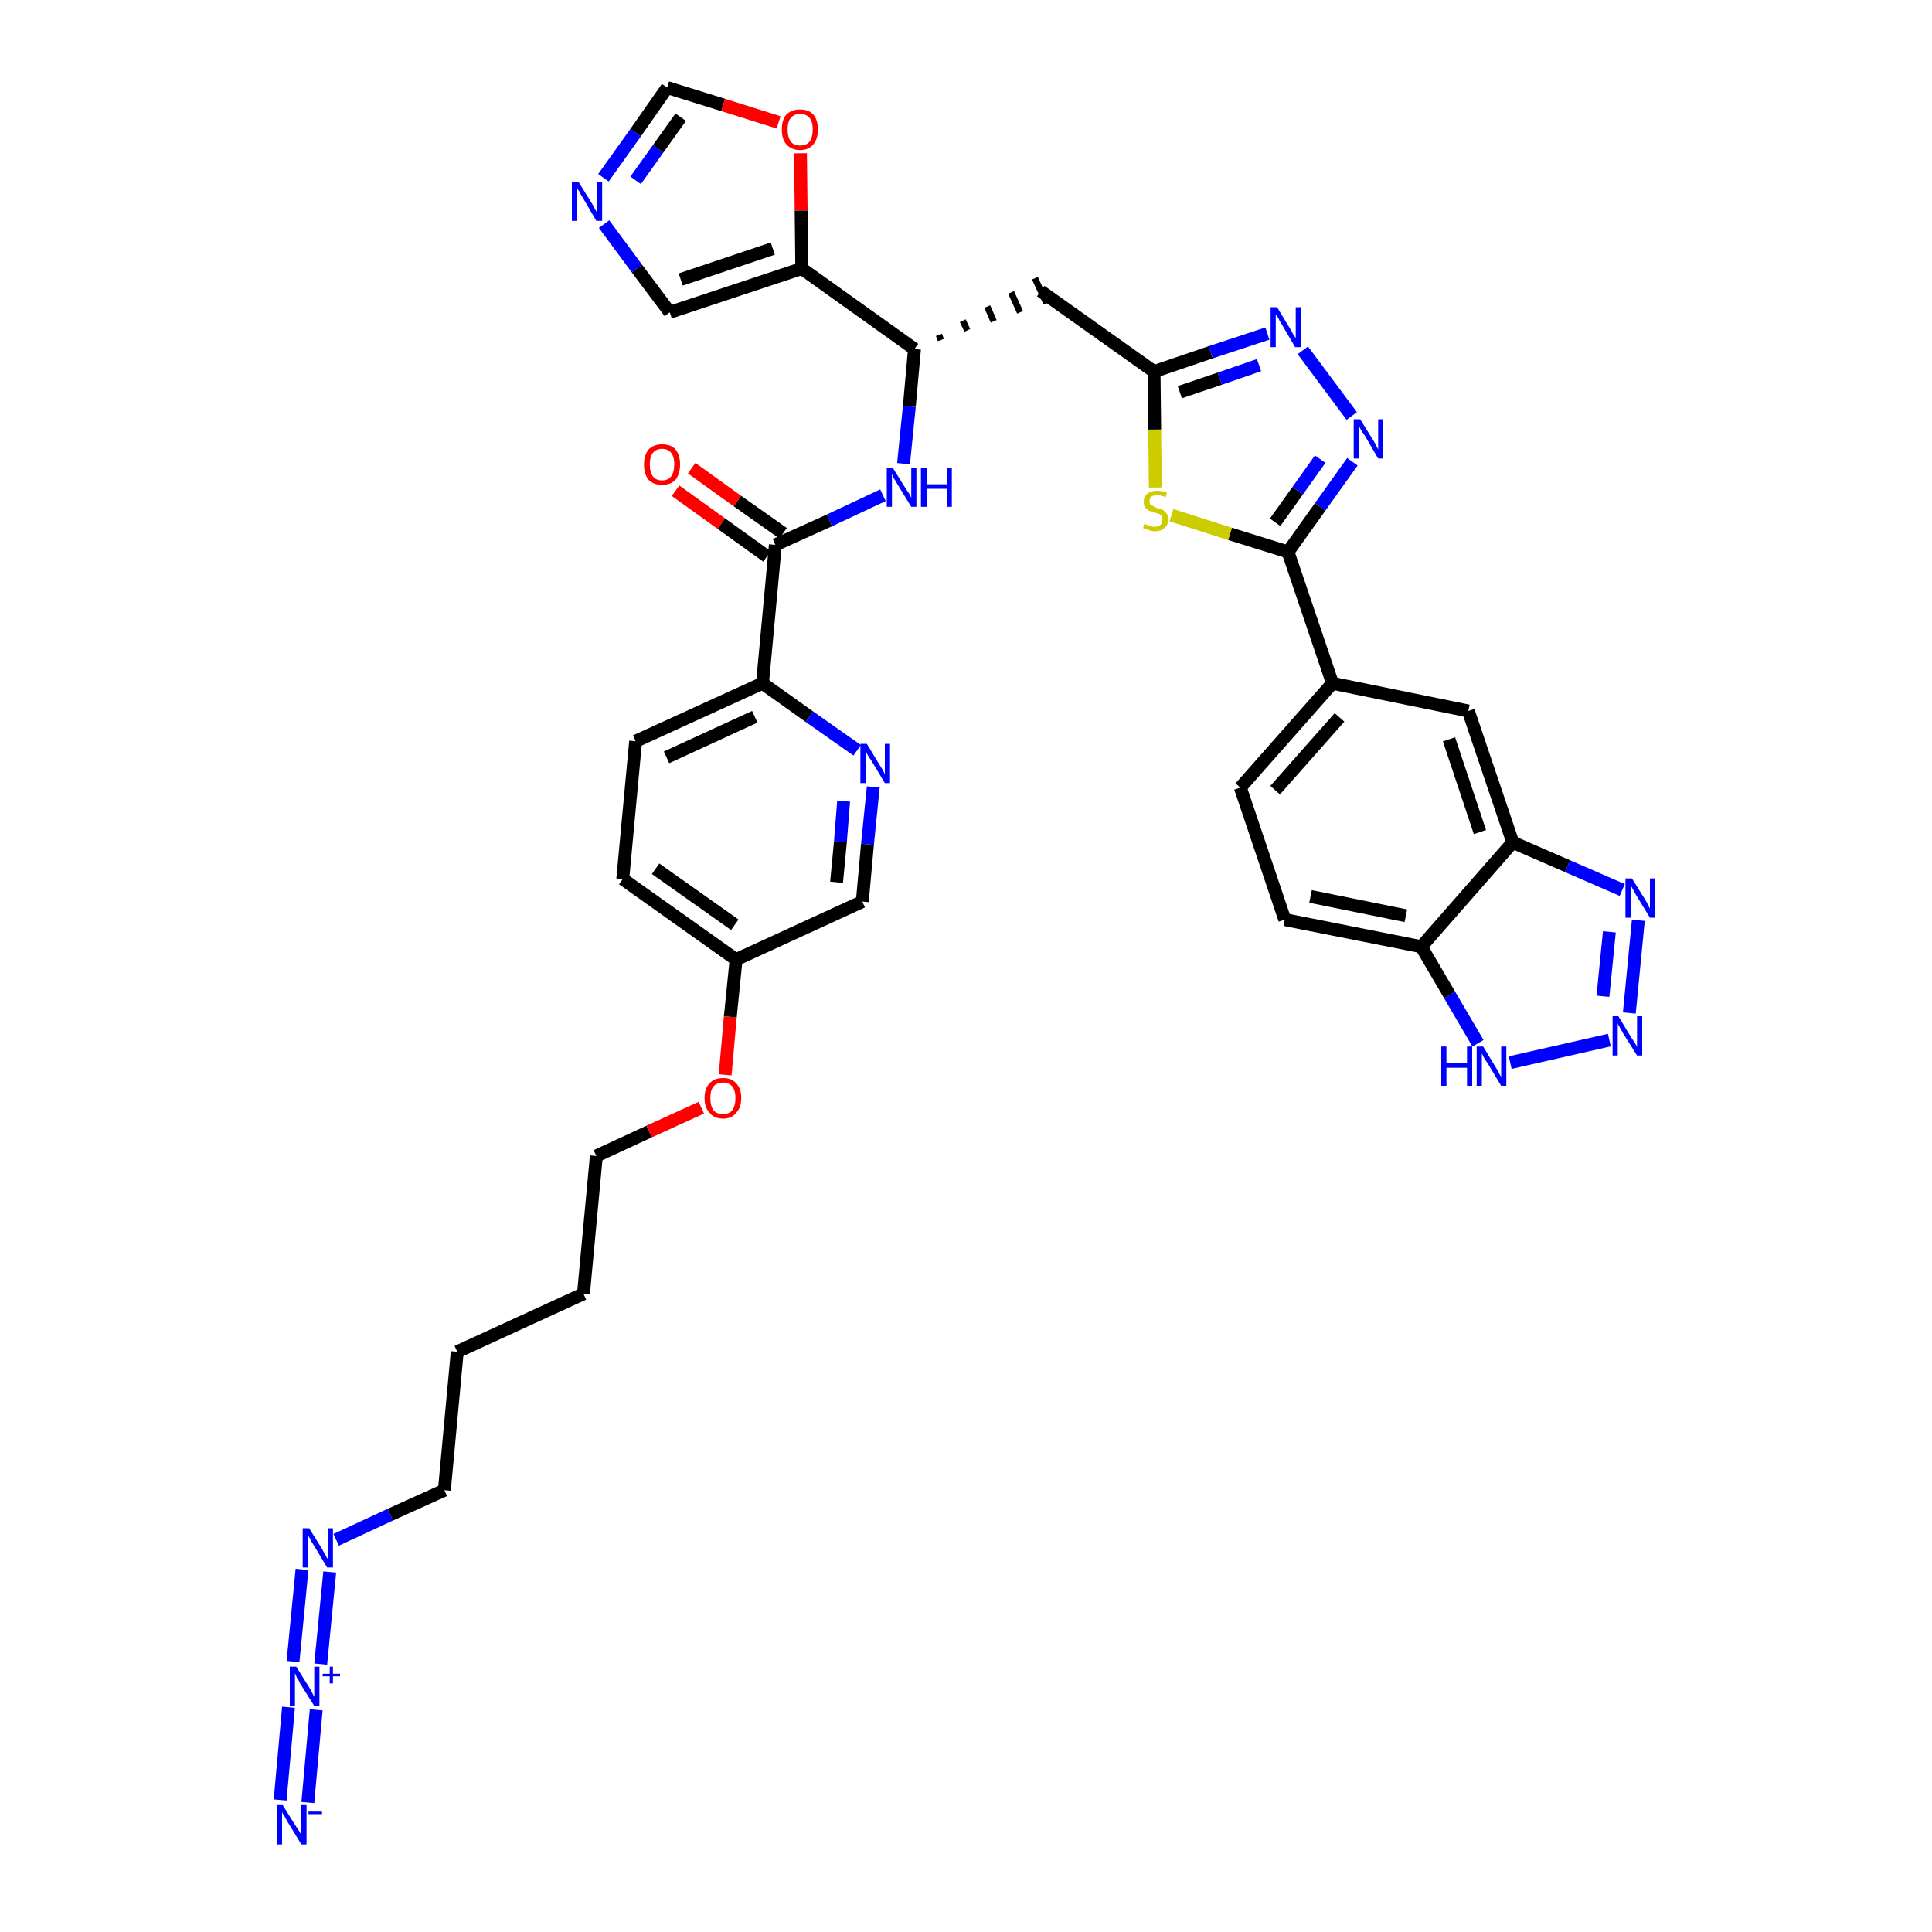 <?xml version='1.0' encoding='iso-8859-1'?>
<svg version='1.1' baseProfile='full'
              xmlns='http://www.w3.org/2000/svg'
                      xmlns:rdkit='http://www.rdkit.org/xml'
                      xmlns:xlink='http://www.w3.org/1999/xlink'
                  xml:space='preserve'
width='300px' height='300px' viewBox='0 0 300 300'>
<!-- END OF HEADER -->
<path class='bond-0 atom-0 atom-1' d='M 47.8,279.9 L 49.1,265.5' style='fill:none;fill-rule:evenodd;stroke:#0000FF;stroke-width:2.0px;stroke-linecap:butt;stroke-linejoin:miter;stroke-opacity:1' />
<path class='bond-0 atom-0 atom-1' d='M 43.5,279.5 L 44.8,265.1' style='fill:none;fill-rule:evenodd;stroke:#0000FF;stroke-width:2.0px;stroke-linecap:butt;stroke-linejoin:miter;stroke-opacity:1' />
<path class='bond-1 atom-1 atom-2' d='M 49.8,258.4 L 51.2,244.1' style='fill:none;fill-rule:evenodd;stroke:#0000FF;stroke-width:2.0px;stroke-linecap:butt;stroke-linejoin:miter;stroke-opacity:1' />
<path class='bond-1 atom-1 atom-2' d='M 45.5,258.0 L 46.9,243.7' style='fill:none;fill-rule:evenodd;stroke:#0000FF;stroke-width:2.0px;stroke-linecap:butt;stroke-linejoin:miter;stroke-opacity:1' />
<path class='bond-2 atom-2 atom-3' d='M 52.2,239.1 L 60.6,235.2' style='fill:none;fill-rule:evenodd;stroke:#0000FF;stroke-width:2.0px;stroke-linecap:butt;stroke-linejoin:miter;stroke-opacity:1' />
<path class='bond-2 atom-2 atom-3' d='M 60.6,235.2 L 69.0,231.4' style='fill:none;fill-rule:evenodd;stroke:#000000;stroke-width:2.0px;stroke-linecap:butt;stroke-linejoin:miter;stroke-opacity:1' />
<path class='bond-3 atom-3 atom-4' d='M 69.0,231.4 L 71.0,209.9' style='fill:none;fill-rule:evenodd;stroke:#000000;stroke-width:2.0px;stroke-linecap:butt;stroke-linejoin:miter;stroke-opacity:1' />
<path class='bond-4 atom-4 atom-5' d='M 71.0,209.9 L 90.6,200.9' style='fill:none;fill-rule:evenodd;stroke:#000000;stroke-width:2.0px;stroke-linecap:butt;stroke-linejoin:miter;stroke-opacity:1' />
<path class='bond-5 atom-5 atom-6' d='M 90.6,200.9 L 92.6,179.5' style='fill:none;fill-rule:evenodd;stroke:#000000;stroke-width:2.0px;stroke-linecap:butt;stroke-linejoin:miter;stroke-opacity:1' />
<path class='bond-6 atom-6 atom-7' d='M 92.6,179.5 L 100.8,175.7' style='fill:none;fill-rule:evenodd;stroke:#000000;stroke-width:2.0px;stroke-linecap:butt;stroke-linejoin:miter;stroke-opacity:1' />
<path class='bond-6 atom-6 atom-7' d='M 100.8,175.7 L 108.9,172.0' style='fill:none;fill-rule:evenodd;stroke:#FF0000;stroke-width:2.0px;stroke-linecap:butt;stroke-linejoin:miter;stroke-opacity:1' />
<path class='bond-7 atom-7 atom-8' d='M 112.6,166.9 L 113.4,157.9' style='fill:none;fill-rule:evenodd;stroke:#FF0000;stroke-width:2.0px;stroke-linecap:butt;stroke-linejoin:miter;stroke-opacity:1' />
<path class='bond-7 atom-7 atom-8' d='M 113.4,157.9 L 114.3,149.0' style='fill:none;fill-rule:evenodd;stroke:#000000;stroke-width:2.0px;stroke-linecap:butt;stroke-linejoin:miter;stroke-opacity:1' />
<path class='bond-8 atom-8 atom-9' d='M 114.3,149.0 L 96.7,136.5' style='fill:none;fill-rule:evenodd;stroke:#000000;stroke-width:2.0px;stroke-linecap:butt;stroke-linejoin:miter;stroke-opacity:1' />
<path class='bond-8 atom-8 atom-9' d='M 114.1,143.6 L 101.8,134.9' style='fill:none;fill-rule:evenodd;stroke:#000000;stroke-width:2.0px;stroke-linecap:butt;stroke-linejoin:miter;stroke-opacity:1' />
<path class='bond-37 atom-37 atom-8' d='M 133.9,140.0 L 114.3,149.0' style='fill:none;fill-rule:evenodd;stroke:#000000;stroke-width:2.0px;stroke-linecap:butt;stroke-linejoin:miter;stroke-opacity:1' />
<path class='bond-9 atom-9 atom-10' d='M 96.7,136.5 L 98.7,115.1' style='fill:none;fill-rule:evenodd;stroke:#000000;stroke-width:2.0px;stroke-linecap:butt;stroke-linejoin:miter;stroke-opacity:1' />
<path class='bond-10 atom-10 atom-11' d='M 98.7,115.1 L 118.4,106.1' style='fill:none;fill-rule:evenodd;stroke:#000000;stroke-width:2.0px;stroke-linecap:butt;stroke-linejoin:miter;stroke-opacity:1' />
<path class='bond-10 atom-10 atom-11' d='M 103.5,117.6 L 117.2,111.3' style='fill:none;fill-rule:evenodd;stroke:#000000;stroke-width:2.0px;stroke-linecap:butt;stroke-linejoin:miter;stroke-opacity:1' />
<path class='bond-11 atom-11 atom-12' d='M 118.4,106.1 L 120.4,84.6' style='fill:none;fill-rule:evenodd;stroke:#000000;stroke-width:2.0px;stroke-linecap:butt;stroke-linejoin:miter;stroke-opacity:1' />
<path class='bond-35 atom-11 atom-36' d='M 118.4,106.1 L 125.7,111.3' style='fill:none;fill-rule:evenodd;stroke:#000000;stroke-width:2.0px;stroke-linecap:butt;stroke-linejoin:miter;stroke-opacity:1' />
<path class='bond-35 atom-11 atom-36' d='M 125.7,111.3 L 133.1,116.5' style='fill:none;fill-rule:evenodd;stroke:#0000FF;stroke-width:2.0px;stroke-linecap:butt;stroke-linejoin:miter;stroke-opacity:1' />
<path class='bond-12 atom-12 atom-13' d='M 121.6,82.8 L 114.5,77.8' style='fill:none;fill-rule:evenodd;stroke:#000000;stroke-width:2.0px;stroke-linecap:butt;stroke-linejoin:miter;stroke-opacity:1' />
<path class='bond-12 atom-12 atom-13' d='M 114.5,77.8 L 107.4,72.7' style='fill:none;fill-rule:evenodd;stroke:#FF0000;stroke-width:2.0px;stroke-linecap:butt;stroke-linejoin:miter;stroke-opacity:1' />
<path class='bond-12 atom-12 atom-13' d='M 119.1,86.4 L 112.0,81.3' style='fill:none;fill-rule:evenodd;stroke:#000000;stroke-width:2.0px;stroke-linecap:butt;stroke-linejoin:miter;stroke-opacity:1' />
<path class='bond-12 atom-12 atom-13' d='M 112.0,81.3 L 104.9,76.2' style='fill:none;fill-rule:evenodd;stroke:#FF0000;stroke-width:2.0px;stroke-linecap:butt;stroke-linejoin:miter;stroke-opacity:1' />
<path class='bond-13 atom-12 atom-14' d='M 120.4,84.6 L 128.8,80.8' style='fill:none;fill-rule:evenodd;stroke:#000000;stroke-width:2.0px;stroke-linecap:butt;stroke-linejoin:miter;stroke-opacity:1' />
<path class='bond-13 atom-12 atom-14' d='M 128.8,80.8 L 137.1,76.9' style='fill:none;fill-rule:evenodd;stroke:#0000FF;stroke-width:2.0px;stroke-linecap:butt;stroke-linejoin:miter;stroke-opacity:1' />
<path class='bond-14 atom-14 atom-15' d='M 140.3,72.0 L 141.2,63.1' style='fill:none;fill-rule:evenodd;stroke:#0000FF;stroke-width:2.0px;stroke-linecap:butt;stroke-linejoin:miter;stroke-opacity:1' />
<path class='bond-14 atom-14 atom-15' d='M 141.2,63.1 L 142.0,54.2' style='fill:none;fill-rule:evenodd;stroke:#000000;stroke-width:2.0px;stroke-linecap:butt;stroke-linejoin:miter;stroke-opacity:1' />
<path class='bond-15 atom-15 atom-16' d='M 146.1,52.8 L 145.8,52.0' style='fill:none;fill-rule:evenodd;stroke:#000000;stroke-width:1.0px;stroke-linecap:butt;stroke-linejoin:miter;stroke-opacity:1' />
<path class='bond-15 atom-15 atom-16' d='M 150.2,51.3 L 149.5,49.8' style='fill:none;fill-rule:evenodd;stroke:#000000;stroke-width:1.0px;stroke-linecap:butt;stroke-linejoin:miter;stroke-opacity:1' />
<path class='bond-15 atom-15 atom-16' d='M 154.3,49.9 L 153.3,47.6' style='fill:none;fill-rule:evenodd;stroke:#000000;stroke-width:1.0px;stroke-linecap:butt;stroke-linejoin:miter;stroke-opacity:1' />
<path class='bond-15 atom-15 atom-16' d='M 158.4,48.5 L 157.0,45.4' style='fill:none;fill-rule:evenodd;stroke:#000000;stroke-width:1.0px;stroke-linecap:butt;stroke-linejoin:miter;stroke-opacity:1' />
<path class='bond-15 atom-15 atom-16' d='M 162.5,47.1 L 160.7,43.2' style='fill:none;fill-rule:evenodd;stroke:#000000;stroke-width:1.0px;stroke-linecap:butt;stroke-linejoin:miter;stroke-opacity:1' />
<path class='bond-30 atom-15 atom-31' d='M 142.0,54.2 L 124.5,41.7' style='fill:none;fill-rule:evenodd;stroke:#000000;stroke-width:2.0px;stroke-linecap:butt;stroke-linejoin:miter;stroke-opacity:1' />
<path class='bond-16 atom-16 atom-17' d='M 161.6,45.2 L 179.2,57.7' style='fill:none;fill-rule:evenodd;stroke:#000000;stroke-width:2.0px;stroke-linecap:butt;stroke-linejoin:miter;stroke-opacity:1' />
<path class='bond-17 atom-17 atom-18' d='M 179.2,57.7 L 188.0,54.7' style='fill:none;fill-rule:evenodd;stroke:#000000;stroke-width:2.0px;stroke-linecap:butt;stroke-linejoin:miter;stroke-opacity:1' />
<path class='bond-17 atom-17 atom-18' d='M 188.0,54.7 L 196.8,51.8' style='fill:none;fill-rule:evenodd;stroke:#0000FF;stroke-width:2.0px;stroke-linecap:butt;stroke-linejoin:miter;stroke-opacity:1' />
<path class='bond-17 atom-17 atom-18' d='M 183.2,60.9 L 189.4,58.8' style='fill:none;fill-rule:evenodd;stroke:#000000;stroke-width:2.0px;stroke-linecap:butt;stroke-linejoin:miter;stroke-opacity:1' />
<path class='bond-17 atom-17 atom-18' d='M 189.4,58.8 L 195.5,56.7' style='fill:none;fill-rule:evenodd;stroke:#0000FF;stroke-width:2.0px;stroke-linecap:butt;stroke-linejoin:miter;stroke-opacity:1' />
<path class='bond-38 atom-30 atom-17' d='M 179.4,75.7 L 179.3,66.7' style='fill:none;fill-rule:evenodd;stroke:#CCCC00;stroke-width:2.0px;stroke-linecap:butt;stroke-linejoin:miter;stroke-opacity:1' />
<path class='bond-38 atom-30 atom-17' d='M 179.3,66.7 L 179.2,57.7' style='fill:none;fill-rule:evenodd;stroke:#000000;stroke-width:2.0px;stroke-linecap:butt;stroke-linejoin:miter;stroke-opacity:1' />
<path class='bond-18 atom-18 atom-19' d='M 202.3,54.4 L 209.9,64.6' style='fill:none;fill-rule:evenodd;stroke:#0000FF;stroke-width:2.0px;stroke-linecap:butt;stroke-linejoin:miter;stroke-opacity:1' />
<path class='bond-19 atom-19 atom-20' d='M 210.0,71.7 L 205.0,78.7' style='fill:none;fill-rule:evenodd;stroke:#0000FF;stroke-width:2.0px;stroke-linecap:butt;stroke-linejoin:miter;stroke-opacity:1' />
<path class='bond-19 atom-19 atom-20' d='M 205.0,78.7 L 200.0,85.7' style='fill:none;fill-rule:evenodd;stroke:#000000;stroke-width:2.0px;stroke-linecap:butt;stroke-linejoin:miter;stroke-opacity:1' />
<path class='bond-19 atom-19 atom-20' d='M 205.0,71.3 L 201.5,76.2' style='fill:none;fill-rule:evenodd;stroke:#0000FF;stroke-width:2.0px;stroke-linecap:butt;stroke-linejoin:miter;stroke-opacity:1' />
<path class='bond-19 atom-19 atom-20' d='M 201.5,76.2 L 198.0,81.1' style='fill:none;fill-rule:evenodd;stroke:#000000;stroke-width:2.0px;stroke-linecap:butt;stroke-linejoin:miter;stroke-opacity:1' />
<path class='bond-20 atom-20 atom-21' d='M 200.0,85.7 L 206.9,106.1' style='fill:none;fill-rule:evenodd;stroke:#000000;stroke-width:2.0px;stroke-linecap:butt;stroke-linejoin:miter;stroke-opacity:1' />
<path class='bond-29 atom-20 atom-30' d='M 200.0,85.7 L 191.0,82.9' style='fill:none;fill-rule:evenodd;stroke:#000000;stroke-width:2.0px;stroke-linecap:butt;stroke-linejoin:miter;stroke-opacity:1' />
<path class='bond-29 atom-20 atom-30' d='M 191.0,82.9 L 181.9,80.0' style='fill:none;fill-rule:evenodd;stroke:#CCCC00;stroke-width:2.0px;stroke-linecap:butt;stroke-linejoin:miter;stroke-opacity:1' />
<path class='bond-21 atom-21 atom-22' d='M 206.9,106.1 L 192.6,122.3' style='fill:none;fill-rule:evenodd;stroke:#000000;stroke-width:2.0px;stroke-linecap:butt;stroke-linejoin:miter;stroke-opacity:1' />
<path class='bond-21 atom-21 atom-22' d='M 208.0,111.4 L 198.0,122.7' style='fill:none;fill-rule:evenodd;stroke:#000000;stroke-width:2.0px;stroke-linecap:butt;stroke-linejoin:miter;stroke-opacity:1' />
<path class='bond-40 atom-29 atom-21' d='M 228.0,110.4 L 206.9,106.1' style='fill:none;fill-rule:evenodd;stroke:#000000;stroke-width:2.0px;stroke-linecap:butt;stroke-linejoin:miter;stroke-opacity:1' />
<path class='bond-22 atom-22 atom-23' d='M 192.6,122.3 L 199.5,142.8' style='fill:none;fill-rule:evenodd;stroke:#000000;stroke-width:2.0px;stroke-linecap:butt;stroke-linejoin:miter;stroke-opacity:1' />
<path class='bond-23 atom-23 atom-24' d='M 199.5,142.8 L 220.7,147.0' style='fill:none;fill-rule:evenodd;stroke:#000000;stroke-width:2.0px;stroke-linecap:butt;stroke-linejoin:miter;stroke-opacity:1' />
<path class='bond-23 atom-23 atom-24' d='M 203.5,139.2 L 218.3,142.2' style='fill:none;fill-rule:evenodd;stroke:#000000;stroke-width:2.0px;stroke-linecap:butt;stroke-linejoin:miter;stroke-opacity:1' />
<path class='bond-24 atom-24 atom-25' d='M 220.7,147.0 L 225.1,154.5' style='fill:none;fill-rule:evenodd;stroke:#000000;stroke-width:2.0px;stroke-linecap:butt;stroke-linejoin:miter;stroke-opacity:1' />
<path class='bond-24 atom-24 atom-25' d='M 225.1,154.5 L 229.5,162.0' style='fill:none;fill-rule:evenodd;stroke:#0000FF;stroke-width:2.0px;stroke-linecap:butt;stroke-linejoin:miter;stroke-opacity:1' />
<path class='bond-41 atom-28 atom-24' d='M 234.9,130.8 L 220.7,147.0' style='fill:none;fill-rule:evenodd;stroke:#000000;stroke-width:2.0px;stroke-linecap:butt;stroke-linejoin:miter;stroke-opacity:1' />
<path class='bond-25 atom-25 atom-26' d='M 234.5,165.0 L 249.9,161.5' style='fill:none;fill-rule:evenodd;stroke:#0000FF;stroke-width:2.0px;stroke-linecap:butt;stroke-linejoin:miter;stroke-opacity:1' />
<path class='bond-26 atom-26 atom-27' d='M 253.0,157.3 L 254.4,142.9' style='fill:none;fill-rule:evenodd;stroke:#0000FF;stroke-width:2.0px;stroke-linecap:butt;stroke-linejoin:miter;stroke-opacity:1' />
<path class='bond-26 atom-26 atom-27' d='M 248.9,154.7 L 249.9,144.7' style='fill:none;fill-rule:evenodd;stroke:#0000FF;stroke-width:2.0px;stroke-linecap:butt;stroke-linejoin:miter;stroke-opacity:1' />
<path class='bond-27 atom-27 atom-28' d='M 251.9,138.2 L 243.4,134.5' style='fill:none;fill-rule:evenodd;stroke:#0000FF;stroke-width:2.0px;stroke-linecap:butt;stroke-linejoin:miter;stroke-opacity:1' />
<path class='bond-27 atom-27 atom-28' d='M 243.4,134.5 L 234.9,130.8' style='fill:none;fill-rule:evenodd;stroke:#000000;stroke-width:2.0px;stroke-linecap:butt;stroke-linejoin:miter;stroke-opacity:1' />
<path class='bond-28 atom-28 atom-29' d='M 234.9,130.8 L 228.0,110.4' style='fill:none;fill-rule:evenodd;stroke:#000000;stroke-width:2.0px;stroke-linecap:butt;stroke-linejoin:miter;stroke-opacity:1' />
<path class='bond-28 atom-28 atom-29' d='M 229.8,129.2 L 225.0,114.8' style='fill:none;fill-rule:evenodd;stroke:#000000;stroke-width:2.0px;stroke-linecap:butt;stroke-linejoin:miter;stroke-opacity:1' />
<path class='bond-31 atom-31 atom-32' d='M 124.5,41.7 L 104.0,48.5' style='fill:none;fill-rule:evenodd;stroke:#000000;stroke-width:2.0px;stroke-linecap:butt;stroke-linejoin:miter;stroke-opacity:1' />
<path class='bond-31 atom-31 atom-32' d='M 120.0,38.6 L 105.7,43.4' style='fill:none;fill-rule:evenodd;stroke:#000000;stroke-width:2.0px;stroke-linecap:butt;stroke-linejoin:miter;stroke-opacity:1' />
<path class='bond-39 atom-35 atom-31' d='M 124.3,23.8 L 124.4,32.7' style='fill:none;fill-rule:evenodd;stroke:#FF0000;stroke-width:2.0px;stroke-linecap:butt;stroke-linejoin:miter;stroke-opacity:1' />
<path class='bond-39 atom-35 atom-31' d='M 124.4,32.7 L 124.5,41.7' style='fill:none;fill-rule:evenodd;stroke:#000000;stroke-width:2.0px;stroke-linecap:butt;stroke-linejoin:miter;stroke-opacity:1' />
<path class='bond-32 atom-32 atom-33' d='M 104.0,48.5 L 98.9,41.7' style='fill:none;fill-rule:evenodd;stroke:#000000;stroke-width:2.0px;stroke-linecap:butt;stroke-linejoin:miter;stroke-opacity:1' />
<path class='bond-32 atom-32 atom-33' d='M 98.9,41.7 L 93.8,34.8' style='fill:none;fill-rule:evenodd;stroke:#0000FF;stroke-width:2.0px;stroke-linecap:butt;stroke-linejoin:miter;stroke-opacity:1' />
<path class='bond-33 atom-33 atom-34' d='M 93.7,27.6 L 98.7,20.6' style='fill:none;fill-rule:evenodd;stroke:#0000FF;stroke-width:2.0px;stroke-linecap:butt;stroke-linejoin:miter;stroke-opacity:1' />
<path class='bond-33 atom-33 atom-34' d='M 98.7,20.6 L 103.6,13.6' style='fill:none;fill-rule:evenodd;stroke:#000000;stroke-width:2.0px;stroke-linecap:butt;stroke-linejoin:miter;stroke-opacity:1' />
<path class='bond-33 atom-33 atom-34' d='M 98.7,28.0 L 102.2,23.1' style='fill:none;fill-rule:evenodd;stroke:#0000FF;stroke-width:2.0px;stroke-linecap:butt;stroke-linejoin:miter;stroke-opacity:1' />
<path class='bond-33 atom-33 atom-34' d='M 102.2,23.1 L 105.7,18.2' style='fill:none;fill-rule:evenodd;stroke:#000000;stroke-width:2.0px;stroke-linecap:butt;stroke-linejoin:miter;stroke-opacity:1' />
<path class='bond-34 atom-34 atom-35' d='M 103.6,13.6 L 112.3,16.3' style='fill:none;fill-rule:evenodd;stroke:#000000;stroke-width:2.0px;stroke-linecap:butt;stroke-linejoin:miter;stroke-opacity:1' />
<path class='bond-34 atom-34 atom-35' d='M 112.3,16.3 L 120.9,19.0' style='fill:none;fill-rule:evenodd;stroke:#FF0000;stroke-width:2.0px;stroke-linecap:butt;stroke-linejoin:miter;stroke-opacity:1' />
<path class='bond-36 atom-36 atom-37' d='M 135.6,122.2 L 134.7,131.1' style='fill:none;fill-rule:evenodd;stroke:#0000FF;stroke-width:2.0px;stroke-linecap:butt;stroke-linejoin:miter;stroke-opacity:1' />
<path class='bond-36 atom-36 atom-37' d='M 134.7,131.1 L 133.9,140.0' style='fill:none;fill-rule:evenodd;stroke:#000000;stroke-width:2.0px;stroke-linecap:butt;stroke-linejoin:miter;stroke-opacity:1' />
<path class='bond-36 atom-36 atom-37' d='M 131.0,124.4 L 130.5,130.7' style='fill:none;fill-rule:evenodd;stroke:#0000FF;stroke-width:2.0px;stroke-linecap:butt;stroke-linejoin:miter;stroke-opacity:1' />
<path class='bond-36 atom-36 atom-37' d='M 130.5,130.7 L 129.9,137.0' style='fill:none;fill-rule:evenodd;stroke:#000000;stroke-width:2.0px;stroke-linecap:butt;stroke-linejoin:miter;stroke-opacity:1' />
<path  class='atom-0' d='M 43.9 280.3
L 45.9 283.5
Q 46.1 283.8, 46.5 284.4
Q 46.8 285.0, 46.8 285.0
L 46.8 280.3
L 47.6 280.3
L 47.6 286.4
L 46.8 286.4
L 44.6 282.8
Q 44.4 282.4, 44.1 281.9
Q 43.8 281.5, 43.8 281.3
L 43.8 286.4
L 43.0 286.4
L 43.0 280.3
L 43.9 280.3
' fill='#0000FF'/>
<path  class='atom-0' d='M 47.9 281.3
L 50.0 281.3
L 50.0 281.7
L 47.9 281.7
L 47.9 281.3
' fill='#0000FF'/>
<path  class='atom-1' d='M 46.0 258.8
L 48.0 262.0
Q 48.2 262.3, 48.5 262.9
Q 48.8 263.5, 48.8 263.5
L 48.8 258.8
L 49.6 258.8
L 49.6 264.9
L 48.8 264.9
L 46.6 261.4
Q 46.4 260.9, 46.1 260.5
Q 45.9 260.0, 45.8 259.8
L 45.8 264.9
L 45.0 264.9
L 45.0 258.8
L 46.0 258.8
' fill='#0000FF'/>
<path  class='atom-1' d='M 50.1 259.9
L 51.2 259.9
L 51.2 258.8
L 51.7 258.8
L 51.7 259.9
L 52.8 259.9
L 52.8 260.3
L 51.7 260.3
L 51.7 261.4
L 51.2 261.4
L 51.2 260.3
L 50.1 260.3
L 50.1 259.9
' fill='#0000FF'/>
<path  class='atom-2' d='M 48.0 237.3
L 50.0 240.5
Q 50.2 240.9, 50.5 241.4
Q 50.8 242.0, 50.9 242.1
L 50.9 237.3
L 51.7 237.3
L 51.7 243.4
L 50.8 243.4
L 48.7 239.9
Q 48.4 239.5, 48.2 239.0
Q 47.9 238.5, 47.8 238.4
L 47.8 243.4
L 47.0 243.4
L 47.0 237.3
L 48.0 237.3
' fill='#0000FF'/>
<path  class='atom-7' d='M 109.4 170.5
Q 109.4 169.0, 110.2 168.2
Q 110.9 167.4, 112.3 167.4
Q 113.6 167.4, 114.3 168.2
Q 115.1 169.0, 115.1 170.5
Q 115.1 172.0, 114.3 172.8
Q 113.6 173.7, 112.3 173.7
Q 110.9 173.7, 110.2 172.8
Q 109.4 172.0, 109.4 170.5
M 112.3 173.0
Q 113.2 173.0, 113.7 172.4
Q 114.2 171.7, 114.2 170.5
Q 114.2 169.3, 113.7 168.7
Q 113.2 168.1, 112.3 168.1
Q 111.3 168.1, 110.8 168.7
Q 110.3 169.3, 110.3 170.5
Q 110.3 171.7, 110.8 172.4
Q 111.3 173.0, 112.3 173.0
' fill='#FF0000'/>
<path  class='atom-13' d='M 100.0 72.1
Q 100.0 70.7, 100.7 69.8
Q 101.5 69.0, 102.8 69.0
Q 104.2 69.0, 104.9 69.8
Q 105.6 70.7, 105.6 72.1
Q 105.6 73.6, 104.9 74.5
Q 104.1 75.3, 102.8 75.3
Q 101.5 75.3, 100.7 74.5
Q 100.0 73.6, 100.0 72.1
M 102.8 74.6
Q 103.7 74.6, 104.2 74.0
Q 104.7 73.3, 104.7 72.1
Q 104.7 70.9, 104.2 70.3
Q 103.7 69.7, 102.8 69.7
Q 101.9 69.7, 101.4 70.3
Q 100.9 70.9, 100.9 72.1
Q 100.9 73.4, 101.4 74.0
Q 101.9 74.6, 102.8 74.6
' fill='#FF0000'/>
<path  class='atom-14' d='M 138.6 72.6
L 140.6 75.8
Q 140.8 76.1, 141.2 76.7
Q 141.5 77.3, 141.5 77.3
L 141.5 72.6
L 142.3 72.6
L 142.3 78.7
L 141.5 78.7
L 139.3 75.1
Q 139.1 74.7, 138.8 74.3
Q 138.6 73.8, 138.5 73.6
L 138.5 78.7
L 137.7 78.7
L 137.7 72.6
L 138.6 72.6
' fill='#0000FF'/>
<path  class='atom-14' d='M 143.0 72.6
L 143.9 72.6
L 143.9 75.2
L 147.0 75.2
L 147.0 72.6
L 147.8 72.6
L 147.8 78.7
L 147.0 78.7
L 147.0 75.9
L 143.9 75.9
L 143.9 78.7
L 143.0 78.7
L 143.0 72.6
' fill='#0000FF'/>
<path  class='atom-18' d='M 198.3 47.7
L 200.3 51.0
Q 200.5 51.3, 200.8 51.9
Q 201.2 52.5, 201.2 52.5
L 201.2 47.7
L 202.0 47.7
L 202.0 53.9
L 201.1 53.9
L 199.0 50.3
Q 198.7 49.9, 198.5 49.4
Q 198.2 49.0, 198.1 48.8
L 198.1 53.9
L 197.3 53.9
L 197.3 47.7
L 198.3 47.7
' fill='#0000FF'/>
<path  class='atom-19' d='M 211.2 65.1
L 213.2 68.3
Q 213.4 68.6, 213.7 69.2
Q 214.0 69.8, 214.0 69.8
L 214.0 65.1
L 214.8 65.1
L 214.8 71.2
L 214.0 71.2
L 211.9 67.6
Q 211.6 67.2, 211.3 66.7
Q 211.1 66.3, 211.0 66.1
L 211.0 71.2
L 210.2 71.2
L 210.2 65.1
L 211.2 65.1
' fill='#0000FF'/>
<path  class='atom-25' d='M 223.8 162.5
L 224.6 162.5
L 224.6 165.1
L 227.8 165.1
L 227.8 162.5
L 228.6 162.5
L 228.6 168.6
L 227.8 168.6
L 227.8 165.8
L 224.6 165.8
L 224.6 168.6
L 223.8 168.6
L 223.8 162.5
' fill='#0000FF'/>
<path  class='atom-25' d='M 230.3 162.5
L 232.3 165.8
Q 232.5 166.1, 232.8 166.7
Q 233.1 167.2, 233.1 167.3
L 233.1 162.5
L 233.9 162.5
L 233.9 168.6
L 233.1 168.6
L 231.0 165.1
Q 230.7 164.7, 230.4 164.2
Q 230.2 163.7, 230.1 163.6
L 230.1 168.6
L 229.3 168.6
L 229.3 162.5
L 230.3 162.5
' fill='#0000FF'/>
<path  class='atom-26' d='M 251.3 157.8
L 253.3 161.1
Q 253.5 161.4, 253.9 162.0
Q 254.2 162.5, 254.2 162.6
L 254.2 157.8
L 255.0 157.8
L 255.0 163.9
L 254.2 163.9
L 252.0 160.4
Q 251.8 160.0, 251.5 159.5
Q 251.2 159.0, 251.2 158.9
L 251.2 163.9
L 250.4 163.9
L 250.4 157.8
L 251.3 157.8
' fill='#0000FF'/>
<path  class='atom-27' d='M 253.4 136.4
L 255.4 139.6
Q 255.6 139.9, 255.9 140.5
Q 256.2 141.1, 256.2 141.1
L 256.2 136.4
L 257.0 136.4
L 257.0 142.5
L 256.2 142.5
L 254.0 138.9
Q 253.8 138.5, 253.5 138.0
Q 253.3 137.6, 253.2 137.4
L 253.2 142.5
L 252.4 142.5
L 252.4 136.4
L 253.4 136.4
' fill='#0000FF'/>
<path  class='atom-30' d='M 177.7 81.3
Q 177.8 81.4, 178.1 81.5
Q 178.4 81.6, 178.7 81.7
Q 179.0 81.8, 179.3 81.8
Q 179.9 81.8, 180.2 81.5
Q 180.5 81.2, 180.5 80.7
Q 180.5 80.4, 180.4 80.2
Q 180.2 79.9, 180.0 79.8
Q 179.7 79.7, 179.3 79.6
Q 178.7 79.4, 178.4 79.3
Q 178.1 79.1, 177.8 78.8
Q 177.6 78.5, 177.6 77.9
Q 177.6 77.1, 178.1 76.7
Q 178.7 76.2, 179.7 76.2
Q 180.4 76.2, 181.2 76.5
L 181.0 77.2
Q 180.3 76.9, 179.7 76.9
Q 179.1 76.9, 178.8 77.1
Q 178.5 77.4, 178.5 77.8
Q 178.5 78.1, 178.6 78.3
Q 178.8 78.5, 179.1 78.6
Q 179.3 78.8, 179.7 78.9
Q 180.3 79.1, 180.6 79.2
Q 180.9 79.4, 181.2 79.8
Q 181.4 80.1, 181.4 80.7
Q 181.4 81.5, 180.8 82.0
Q 180.3 82.5, 179.3 82.5
Q 178.8 82.5, 178.4 82.3
Q 178.0 82.2, 177.5 82.0
L 177.7 81.3
' fill='#CCCC00'/>
<path  class='atom-33' d='M 89.8 28.2
L 91.8 31.4
Q 92.0 31.7, 92.3 32.3
Q 92.6 32.9, 92.7 32.9
L 92.7 28.2
L 93.5 28.2
L 93.5 34.3
L 92.6 34.3
L 90.5 30.7
Q 90.2 30.3, 90.0 29.8
Q 89.7 29.4, 89.6 29.2
L 89.6 34.3
L 88.8 34.3
L 88.8 28.2
L 89.8 28.2
' fill='#0000FF'/>
<path  class='atom-35' d='M 121.4 20.1
Q 121.4 18.6, 122.1 17.8
Q 122.9 17.0, 124.2 17.0
Q 125.6 17.0, 126.3 17.8
Q 127.0 18.6, 127.0 20.1
Q 127.0 21.6, 126.3 22.4
Q 125.6 23.3, 124.2 23.3
Q 122.9 23.3, 122.1 22.4
Q 121.4 21.6, 121.4 20.1
M 124.2 22.6
Q 125.2 22.6, 125.7 22.0
Q 126.2 21.3, 126.2 20.1
Q 126.2 18.9, 125.7 18.3
Q 125.2 17.7, 124.2 17.7
Q 123.3 17.7, 122.8 18.3
Q 122.3 18.9, 122.3 20.1
Q 122.3 21.3, 122.8 22.0
Q 123.3 22.6, 124.2 22.6
' fill='#FF0000'/>
<path  class='atom-36' d='M 134.6 115.5
L 136.6 118.8
Q 136.8 119.1, 137.1 119.6
Q 137.4 120.2, 137.4 120.3
L 137.4 115.5
L 138.2 115.5
L 138.2 121.6
L 137.4 121.6
L 135.3 118.1
Q 135.0 117.7, 134.7 117.2
Q 134.5 116.7, 134.4 116.6
L 134.4 121.6
L 133.6 121.6
L 133.6 115.5
L 134.6 115.5
' fill='#0000FF'/>
</svg>
